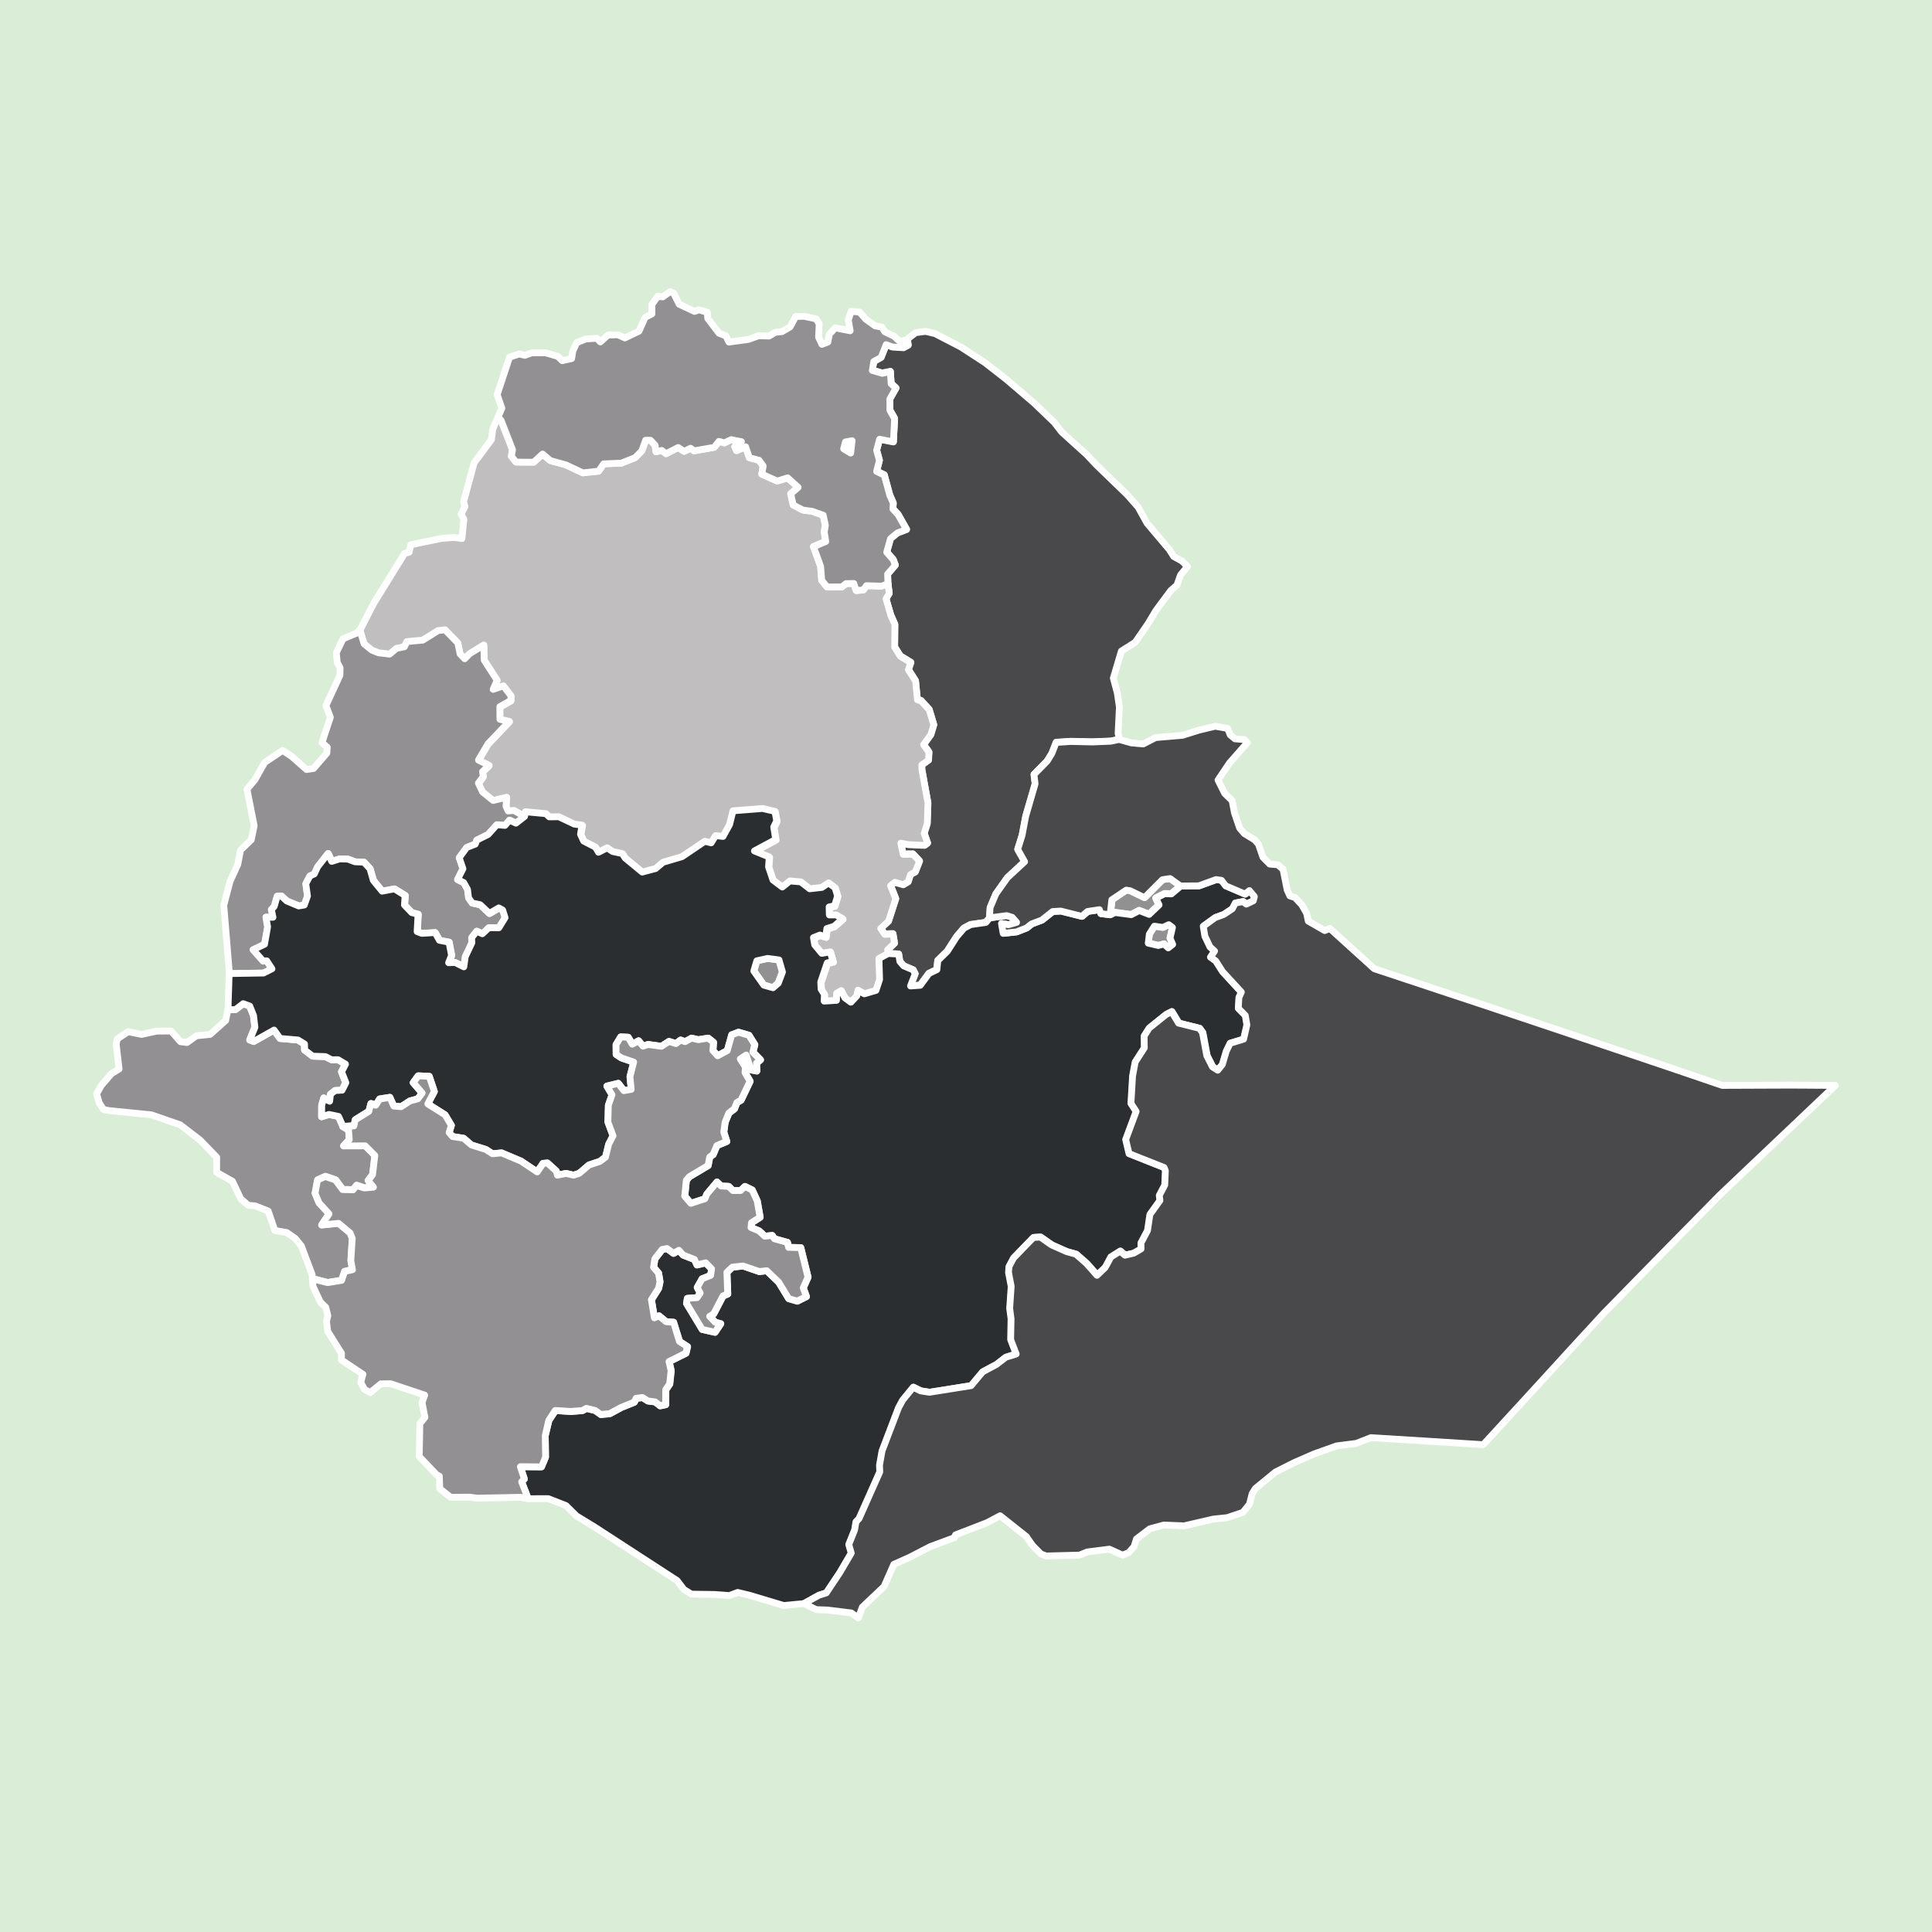<?xml version="1.0" encoding="utf-8"?>
<!-- Generator: Adobe Illustrator 25.0.1, SVG Export Plug-In . SVG Version: 6.00 Build 0)  -->
<svg version="1.1" xmlns="http://www.w3.org/2000/svg" xmlns:xlink="http://www.w3.org/1999/xlink" x="0px" y="0px"
	 width="283.46px" height="283.46px" viewBox="0 0 283.46 283.46" enable-background="new 0 0 283.46 283.46" xml:space="preserve">
<g id="guides">
	<rect fill="#DAEDD6" width="283.46" height="283.46"/>
</g>
<g id="logo">
	<g id="adm1">
		<path fill="#929092" stroke="#FFFFFF" stroke-linecap="round" stroke-linejoin="round" stroke-miterlimit="10" d="M112.62,140.62
			l1.67,0.21l0.51,1.77l-0.62,1.64l-0.77,0.67l-1.34-0.38l-1.47-2.08l0.44-1.49L112.62,140.62z"/>
		<path fill="#49494B" stroke="#FFFFFF" stroke-linecap="round" stroke-linejoin="round" stroke-miterlimit="10" d="M164.23,108.46
			l-1.23,0.26l-2.68,0.11l-3.23-0.07l-2.11,0.14l-0.62,1.6l-0.7,1.14l-1.93,1.96l0.17,1.37l-1.39,4.79l-0.52,2.76l-0.65,2.07
			l1.02,1.81l-2.54,2.35l-1.68,2.37l-0.85,2.02l-0.09,1.5l-0.58,0.68l-2.23,0.32l-0.98,0.52l-1.07,1.25l-1.38,2.15l-1.39,1.36
			l-0.13,1.32l-1.16,0.56l-1.28,1.74l-1.43,0.1l0.69-1.79l-0.28-0.56l-1.41-0.6l-0.56-0.65l-0.17-1.08l-1.56-0.08l-0.07-0.59
			l1.02-0.96l-0.22-1.36l-1.21,0.05l-0.6-0.86l1.15-1.07l1.06-3.29l-0.76-1.92l0.62-0.5l1.24,0.36l0.72-0.43l0.34-1.05l0.71-0.4
			l0.62-1.58l-0.97-1.02l-1.44,0.02l-0.34-1.64l1.13,0.22l2.37,0.1l0.43-0.33l-0.5-1.42l0.45-1.43l0.1-3.03l-0.89-4.91l-0.01-0.68
			l0.99-0.7l0.06-1.17l-0.79-1.09l1.07-1.49l0.43-1.42l-0.67-2.23l-1.2-1.31l-0.53-0.15l-0.28-2.76l-1.05-1.64l0.37-1.05l-1.55-0.94
			l-0.83-1.33l0.03-3.33l-0.6-1.35l-0.7-2.41l0.47-0.77l-0.17-1.42l-0.05-1.41l1.13-1.32l-0.3-0.8l-0.96-1.1l0.56-1.99l1.01-0.83
			l1.34-0.51l-1.25-2.2l-0.75-0.81l0.05-0.85l-0.51-1.17l-0.81-2.96l-1.12-0.54l0.41-1.61l-0.41-1.48l0.43-1.62l2.03,0.39l0.18-3.42
			l-0.69-1.22l-0.01-1.65l0.9-1.6l-0.71-0.65l-0.11-1.77l-1.2,0.24l-1.45-0.42l0.21-1.3l1.08-0.61l0.74-1.87l0.89,0.34l1.65,0.11
			l0.69-0.37l-0.11-0.86l1.21-0.93l1.44-0.19l1.41,0.33l3.78,1.96l3.51,2.28l3.17,2.47l4.09,3.5l2.94,2.82l1.08,1.4l3.7,3.35
			l1.37,1.46l4.54,4.39l1.6,1.81l1.32,2.38l3.27,3.87l0.64,1.01l1.2,0.66l0.83,0.81l-1.03,1.24l-0.53,1.51l-0.9,0.77l-2.18,2.94
			l-1.17,1.95l-1.87,2.71l-2.03,1.29l-1.18,3.96l0.58,2.16l0.31,2.09l-0.19,3.86L164.23,108.46z"/>
		<path fill="#C0BEBF" stroke="#FFFFFF" stroke-linecap="round" stroke-linejoin="round" stroke-miterlimit="10" d="M130.3,85.66
			l0.17,1.42L130,87.86l0.7,2.41l0.6,1.35l-0.03,3.33l0.83,1.33l1.55,0.94l-0.37,1.05l1.05,1.64l0.28,2.76l0.53,0.15l1.2,1.31
			l0.67,2.23l-0.43,1.42l-1.07,1.49l0.79,1.09l-0.06,1.17l-0.99,0.7l0.01,0.68l0.89,4.91l-0.1,3.03l-0.45,1.43l0.5,1.42l-0.43,0.33
			l-2.37-0.1l-1.13-0.22l0.34,1.64l1.44-0.02l0.97,1.02l-0.62,1.58l-0.71,0.4l-0.34,1.05l-0.72,0.43l-1.24-0.36l-0.62,0.5l0.76,1.92
			l-1.06,3.29l-1.15,1.07l0.6,0.86l1.21-0.05l0.22,1.36l-1.02,0.96l0.07,0.59l-1.28,0.77l0.09,3.08l-0.53,1.6l-1.7,0.5l-0.94-0.53
			l-0.17,0.84l-0.87,0.92l-0.88-0.64l-0.54-1.06l-0.67,0.4l-0.02,1.03l-1.81,0.11l0.03-1l-0.48-0.76l-0.05-1.04l0.95-2.8l0.86-0.19
			l-0.41-1.44l-1.25,0.22l-1.04-1.25l-0.18-1.05l0.95-0.38l0.87,0.27l0.14-1.22l1.08-0.34l1.25-1.1l-0.94-0.56l-1.02,0l-0.03-1.17
			l0.81-0.18l0.43-1.44l-0.37-1.2l-0.95-0.72l-0.99,0.67l-1.78,0.2l-1.3-1.01l-1.61-0.14l-1.11,0.89l-1.37-1.03l-0.65-1.93l0.1-1.45
			l-2.17-0.88l3.12-1.68l-0.29-1.83l0.44-0.89l-0.26-1.41l-1.83-0.42l-4.33,0.34l-0.5,2.02l-0.96,1.74l-1.09-0.12l-0.65,1.06
			l-0.93-0.23l-3.35,2.26l-2.78,0.82l-1.09,0.92l-1.96,0.52l-2.51-2.07l-0.4-0.64l-1.44-0.31l-0.79-0.54l-1.28,0.65l-0.45-0.76
			l-1.72-0.88l-0.47-1l0.24-1.33l-1.14-0.16l-2.29-1.08l-1.39,0.02l-0.49-0.47l-3.02-0.28l-0.11,0.68l-1.63-0.87l-0.85,0.07
			l-0.32-0.7l0.11-1.31l-2,0.47l-1.54-1.24l-0.62-1.3l0.72-0.97l-0.11-0.71l0.96-0.93l-1.56-0.77l1.42-2.41l3.12-3.27l-1.39-0.3
			l-0.01-1.86l1.62-0.91l0.02-0.68l-1.12-1.46l-1.5,0.51l0.58-1.34l-1.9-2.95l-0.06-2.22l-2.08,1.28l-0.72,0.74l-0.67-0.7
			l-0.35-1.65l-1.86-1.89l-1.01,0.1l-2.26,1.41l-2.33,0.21l-0.37,0.76l-1.16,0.24l-1.01,0.84l-1.62-0.19l-0.99-0.4l-1.13-0.92
			l-0.62-2.05l2.08-4.05l4.49-7.25l0.66-0.18l0.25-1.09L64.75,79l1.83-0.15l1.2,0.16l0.28-2.83l-0.41-0.75l0.57-1.1l-0.2-0.73
			l1.55-5.7l2.53-3.4l0.2-1.53l0.76-1.79l0.46,0.48l1.67,4.3l-0.16,0.97l0.68,0.85l2.6,0.02l1.29-1.2l1.14,0.96l2.29,0.63l2.48,1.17
			l2.32-0.25l0.74-1.07l2.6-0.11l2.03-0.81l0.97-1l0.56-1.55l0.71,0.01l0.68,0.74l0.13,0.95l0.84-0.2l0.64,0.48l1.77-0.91l0.87,0.57
			l0.95-0.46l0.51,0.38l2.97-0.52l0.68-0.87l0.79,0.23l1-0.48l1.51,0.29l-0.97,0.74l0.25,0.58l1.33-0.57l0.55,1.61l1.42,0.37
			l0.61,0.84l-0.2,1.2l2.27,1.02l1.51-0.48l1.55,1.39l-1.09,0.96l0.37,1.63l1.41,0.75l1.37,0.18l1.62,0.57l0.32,1.51l-0.17,0.93
			l0.22,1.42l-1.8,0.76l1.05,2.9l0.16,2.04l0.77,0.97l2.19-0.01l0.61-0.48l1.14-0.02l0.35,1.04l1.05-0.09l0.46-0.63l2.2,0.07
			L130.3,85.66z"/>
		<path fill="#929092" stroke="#FFFFFF" stroke-linecap="round" stroke-linejoin="round" stroke-miterlimit="10" d="M77.01,119.8
			l-1.27,0.99l-0.95-0.44l-0.66,0.77l-1.19-0.1l-1.29,1.43l-1.66,0.83l-0.22,0.59l-1.26,0.49l-1.1,1.5l0.55,1.62l-0.8,1.58
			l0.91,0.45l0.56,1l0.15,1.24l0.53,0.76l1.18,0.25l1.35,1.28l1.38-0.81l0.57,0.32l0.35,1.11l-0.91,1.48l-1.47-0.01l-0.95,0.89
			l-0.83-0.38l-0.75,0.96l0.04,0.73l-0.97,2.05l-0.21,1.49l-1.28-0.64l-0.95,0.04l0.43-1.08l-0.37-1.94l-1.4-0.27l-0.65-1.14
			l-1.94,0.12l-0.69-0.26l0.14-2.55l-0.92-0.23l-1.08-1.13l0.1-1.39l-1.57-0.97l-1.8,0.34l-1.3-1.59l-0.49-1.71l-0.89-0.96
			l-1.3-0.05l-1.04-0.39l-1.21-0.04l-1.17,0.37l-0.54-1.16l-1.54,1.96l-0.48,1.04l-0.65,0.3l-0.6,1.14l0.25,1.81l-0.47,1.31
			l-0.81,0.14l-1.75-0.73l-0.79-0.72l-0.63,0.01l-0.43,1.51l-0.42,0.46l0.24,1.13l-1.04-0.02l0.25,1.42l-0.45,2.56l-1.68,0.8
			l1.46,1.65l0.54-0.02l0.77,1.17l-1.24,0.62l-5.04,0.08l-0.83-10.05l0.92-3.49l1.14-2.5l0.4-2.09l1.57-1.52l0.43-2.06l-1.06-5.37
			l1.13-1.32l1.48-2.6l2.63-1.76l1.35,0.9l2.16,1.9l1.02-0.15l1.95-2.25l0.06-0.86l-0.77-0.7l1.23-3.71l-0.65-1.71l2.05-4.44
			L49.9,98l-0.42-0.81l-0.14-1.42l0.99-2.05l1.96-0.81l0.51-0.5l0.62,2.05l1.13,0.92l0.99,0.4l1.62,0.19l1.01-0.84l1.16-0.24
			l0.37-0.76l2.33-0.21l2.26-1.41l1.01-0.1l1.86,1.89l0.35,1.65l0.67,0.7l0.72-0.74l2.08-1.28l0.06,2.22l1.9,2.95l-0.58,1.34
			l1.5-0.51l1.12,1.46l-0.02,0.68l-1.62,0.91l0.01,1.86l1.39,0.3l-3.12,3.27l-1.42,2.41l1.56,0.77l-0.96,0.93l0.11,0.71l-0.72,0.97
			l0.62,1.3l1.54,1.24l2-0.47l-0.11,1.31l0.32,0.7l0.85-0.07L77.01,119.8z"/>
		<path fill="#929092" stroke="#FFFFFF" stroke-linecap="round" stroke-linejoin="round" stroke-miterlimit="10" d="M162.92,134.19
			l0.25-2.2l2.11-1.42l0.56,0.08l2.12,1.03l2.64-2.64l1.11-0.17l1.51,1.09l-1.38,1.16l-0.99-0.03l-1.29,0.66l0.47,0.99l-1.45,1.39
			l-1.45-0.57l-1.18,0.61l-2.39-0.32L162.92,134.19z"/>
		<path fill="#929092" stroke="#FFFFFF" stroke-linecap="round" stroke-linejoin="round" stroke-miterlimit="10" d="M50.31,165.27
			l0.86,0.51l0.1,1.4l-0.84,0.92l3.18-0.01l1.41,1.41l-0.33,2.81l-0.66,0.87l0.79,0.97l-1.37,0.12l-1.11-0.38l-0.51,0.65l-1.54-0.04
			l-1.03-1.4l-1.5-0.52l-1.15,0.52l-0.36,1.96l0.58,1.39l1.47,1.62l-1.09,1.64l2.49-0.25l1.7,1.42l0.31,0.8l-0.21,3.24l0.24,1.34
			l-1.16,0.26l-0.43,1.3l-2.06,0.34l-2.25-0.57l-0.05-0.59l-1.58-4.2l-0.89-1.09l-1.24-0.87l-1.76-0.31l-0.97-2.84l-1.89-0.76
			l-1.04-0.09l-1.09-0.94l-1.23-2.59l-2.32-1.3l0.01-2.22l-2.42-2.5l-2.94-2.26l-4.22-1.46l-6.26-0.63l-0.76-0.16l-0.63-0.94
			l-0.39-1.36l0.68-1.21l1.52-1.76l1.1-0.67l-0.43-3.68l0.18-0.74l1.57-1.05l2,0.4l2.17-0.48l2.14-0.02l1.38,1.57l0.95,0.12
			l1.38-0.99l2.01-0.2l2.29-2.05l0.32-1.59l1.11,0l1.12-0.87l0.96,0.35l0.56,1.4l0.2,1.7l-0.75,1.87l0.58,0.23l2.98-1.68l0.88,1.23
			l2.63,0.23l0.96,0.59l0.01,0.88l1.18,0.9l1.87,0.06l0.91,0.47l0.94-0.01l1.1,0.65l-0.58,1.13l0.63,1.59l-0.55,1.1L49.16,160
			l-0.68,0.53l-0.13,1.04l-0.85-0.48l-0.31,1.06l-0.01,1.7l1.08-0.34l1.39,0.29L50.31,165.27z"/>
		<path fill="#929092" stroke="#FFFFFF" stroke-linecap="round" stroke-linejoin="round" stroke-miterlimit="10" d="M171.48,135.67
			l0.55,0.4l-0.36,1.56l0.39,0.92l-0.65,0.51l-0.62-0.58l-0.83,0.23l-1.48-0.34l0.16-1.32l0.74-1.17l1.25,0.18L171.48,135.67z"/>
		<path fill="#2B2E31" stroke="#FFFFFF" stroke-linecap="round" stroke-linejoin="round" stroke-miterlimit="10" d="M130.3,139.9
			l1.56,0.08l0.17,1.08l0.56,0.65l1.41,0.6l0.28,0.56l-0.69,1.79l1.43-0.1l1.28-1.74l1.16-0.56l0.13-1.32l1.39-1.36l1.38-2.15
			l1.07-1.25l0.98-0.52l2.23-0.32l0.58-0.68l2.53-0.33l0.81,0.25l0.64,0.74l-1.18,0.34l-1.03-0.17l0.25,1.44l1.95-0.21l1.48-0.58
			l0.72-0.58l1.51-0.57l1.6-1.26l1.18-0.07l3.1,0.78l0.84-0.72l1.74-0.26l0.2,0.58l1.37,0.17l0.65-0.33l2.39,0.32l1.18-0.61
			l1.45,0.57l1.45-1.39l-0.47-0.99l1.29-0.66l0.99,0.03l1.38-1.16l2.71-0.02l2.53-0.92l0.79,0.11l0.62,0.81l2.84,1.21l0.64-0.51
			l0.73,0.87l-0.16,0.62l-1.02,0.49l-0.49-0.37l-1.13,0.21l-0.44,0.84l-1.24,0.83l-1.26,0.46l-1.76,1.27l0.24,1.47l0.75,1.58
			l0.67,0.6l-0.6,0.89l0.77,0.56l1,1.57l2.76,3l-0.36,0.79l-0.09,1.59l1.03,1.05l0.23,1.37l-0.48,2.1l-1.98,0.6l-0.57,1.17
			l-0.57,1.95l-0.68,0.84l-0.77-0.5l-0.83-1.63l-0.63-3.39l-0.46-0.63l-3.05-0.76l-1.02-1.69l-0.81,0.42l-2.48,1.99l-0.74,1.16
			l0.02,1.75l-1.34,2.08l-0.38,2.05l-0.24,4.02l0.76,1.18l-1.53,4.12l0.49,2.07l5.15,2.04l0.18,0.47l-0.09,2.09l-0.8,1.53l0.09,0.75
			l-1.47,2.05l-0.35,2.35l-0.96,1.82l0.01,0.88l-1.07,0.62l-1.29,0.3l-0.7-0.6l-1.37,0.86l-0.83,1.54l-1.2,1.15l-1.56-1.76
			l-1.53-1.34l-1.35-0.37l-2.21-0.98l-1.66-1.16l-1.02,0.06l-2.91,3l-0.68,1.28l-0.06,0.86l0.39,2.03l-0.22,3.23l0.2,1.52
			l-0.06,3.06l0.81,2.12l-1.53,0.47l-1.35,1.05l-2.04,1.09l-1.7,2.03l-6.1,0.97l-1.3-0.2l-1.09-0.54l-1.55,1.9l-0.6,1.11l-2.42,6.34
			l-0.37,2.1l0.04,0.97l-3.04,6.84l-0.46,0.5l-0.19,1.16l-0.86,2.15l0.36,1.27l-1.7,2.89l-1.96,2.94l-1.09,0.35l-2.19,1.22
			l-3.03,0.29l-4.96-1.49l-1.79-0.43L107,234.1l-2.11-0.16l-3.45-0.05l-1.11-0.69l-0.99-1.3l-12.21-7.93l-2.56-1.56l-1.54-1.52
			l-2.59-1.01l-2.95,0.01l-0.97-2.49l0.4-0.41l-0.59-1.81l3.1,0.03l0.6-1.43L80,210.63l0.55-2.23l0.95-1.44l2.27,0.14l1.7-0.13
			l0.6-0.32l1.28,0.31l0.82,0.59l1.3-0.12l1.71-0.92l1.9-0.77l0.29-0.57l0.92-0.11l0.79,0.5l1.07,0.14l0.72,0.57l0.82-0.17
			l0.01-2.18l0.58-0.85l0.21-1.95l-0.3-1.34l2.47-1.23l0.23-0.96l-1.17-0.76L98.84,194l-1.1-0.08l-1.04-0.86l-0.67,0.3l-0.44-2.66
			l1.06-1.68l0.2-0.96l-0.21-1.26l-0.73-0.86l0.18-1.22l1.08-1.39l0.7-0.14l0.96,0.71l0.8-0.45l0.61,0.7l1.67,0.65l0.36,0.8
			l1.28-0.31l0.87,0.89l-0.14,0.95l-1.26,0.5l-0.71,1.27l0.44,0.83l-0.46,0.67l-1.43,0.1l-0.12,0.75l2.3,3.81l1.88,0.42l0.84-1.26
			l-0.8-0.21l-0.82-0.87l0.59-0.37l1.37-2.62l0.69-0.29l-0.12-3.18l0.81-0.76l1.55-0.17l2.39,0.82l1.09-0.12l1.75,1.68l1.47,2.41
			l1.26,0.37l1.34-0.67l-0.46-1.28l0.7-1.57l-1.07-4.33l-1.78-0.04l-0.17-0.73l-1.9-0.53l-0.34-0.49l-1.08,0.11l-0.83-0.77
			l-1.19-0.5l0.07-0.7l1.26-0.81l-0.42-2.39l-0.74-1.61l-1.06-0.52l-0.64,0.6l-1.12,0.01l-0.64-0.62l-1.1-0.05l-0.61-0.59
			l-1.49,1.78l-0.28,0.68l-2.06,0.67l-0.9-1.06l0.24-2.33l0.45-0.52l2.74-1.63l0.24-1.26l0.5-0.36l0.55-1.31l1.45-0.61l-0.44-1.37
			l0.2-1.47l0.55-1.33l0.81-0.61l0.35-0.91l0.62-0.37l1.33-2.77l-0.74-1.27l0.06-0.82l-0.76-1.18l0.87-0.58l0.71,2.18l0.84,0.17
			l-0.04-1.16l0.58-0.49l-1.11-1.12l0.28-1.11l-0.86-1.37l-1.53-0.45l-1,0.38l-0.65,2.32l-1.41,0.76l-0.69-0.77l0.08-1.2l-0.77-0.62
			l-1.47,0.23l-0.98-0.23l-0.95,0.52l-0.66-0.24l-0.68,0.52l-1.02-0.32l-1.11,0.72l-1.96-0.27l-0.74,0.25l-0.65-0.79l-0.92,0.5
			l-0.61-1.02l-1.09-0.05l-0.69,1.13l0.01,1.44l0.77,0.51l1.81,0.62l-0.55,2.14l0.19,1.86l-1.08,0.19l-0.82-1.08l-1.68,0.41
			l0.76,1.27l-0.54,1.55l-0.06,2.46l0.75,2.01l-0.64,1.23l-0.47,1.91L88,170.4l-1.59,0.53l-1.42,1.21l-0.84,0.28l-1.11-0.26
			l-1.27,0.26l-0.16-0.61l-1.3-1.18l-0.65,0.06l-0.85,1.25l-2.37-1.58l-2.86-1.21l-1.32,0.13l-0.98-0.63L69.17,168l-1.16-0.99
			l-1.61-0.25l-0.51-0.58l0.33-1.06l-0.93-1.55l-2.53-1.6l0.96-1.82l-0.75-2.23l-1.62-0.07l-0.73,1l1.31,1.53l-0.64,0.85l-1.16,0.31
			l-1.28,0.84l-1.08-0.09L57.2,161l-1.48,0.22l-0.56,0.9l-0.72-0.23l-0.29,1.13l-2.01,1.25l-0.18,0.88l-1.64,0.11l-0.66-1.46
			l-1.39-0.29l-1.08,0.34l0.01-1.7l0.31-1.06l0.85,0.48l0.13-1.04l0.68-0.53l1.02-0.05l0.55-1.1l-0.63-1.59l0.58-1.13l-1.1-0.65
			l-0.94,0.01l-0.91-0.47l-1.87-0.06l-1.18-0.9l-0.01-0.88l-0.96-0.59l-2.63-0.23l-0.88-1.23l-2.98,1.68l-0.58-0.23l0.75-1.87
			l-0.2-1.7l-0.56-1.4l-0.96-0.35l-1.12,0.87l-1.11,0l0.17-5.29l5.04-0.08l1.24-0.62l-0.77-1.17l-0.54,0.02l-1.46-1.65l1.68-0.8
			l0.45-2.56l-0.25-1.42l1.04,0.02l-0.24-1.13l0.42-0.46l0.43-1.51l0.63-0.01l0.79,0.72l1.75,0.73l0.81-0.14l0.47-1.31l-0.25-1.81
			l0.6-1.14l0.65-0.3l0.48-1.04l1.54-1.96l0.54,1.16l1.17-0.37l1.21,0.04l1.04,0.39l1.3,0.05l0.89,0.96l0.49,1.71l1.3,1.59l1.8-0.34
			l1.57,0.97l-0.1,1.39l1.08,1.13l0.92,0.23l-0.14,2.55l0.69,0.26l1.94-0.12l0.65,1.14l1.4,0.27l0.37,1.94l-0.43,1.08l0.95-0.04
			l1.28,0.64l0.21-1.49l0.97-2.05l-0.04-0.73l0.75-0.96l0.83,0.38l0.95-0.89l1.47,0.01l0.91-1.48l-0.35-1.11l-0.57-0.32l-1.38,0.81
			l-1.35-1.28l-1.18-0.25l-0.53-0.76l-0.15-1.24l-0.56-1l-0.91-0.45l0.8-1.58l-0.55-1.62l1.1-1.5l1.26-0.49l0.22-0.59l1.66-0.83
			l1.29-1.43l1.19,0.1l0.66-0.77l0.95,0.44l1.27-0.99l0.11-0.68l3.02,0.28l0.49,0.47l1.39-0.02l2.29,1.08l1.14,0.16l-0.24,1.33
			l0.47,1l1.72,0.88l0.45,0.76l1.28-0.65l0.79,0.54l1.44,0.31l0.4,0.64l2.51,2.07l1.96-0.52l1.09-0.92l2.78-0.82l3.35-2.26
			l0.93,0.23l0.65-1.06l1.09,0.12l0.96-1.74l0.5-2.02l4.33-0.34l1.83,0.42l0.26,1.41l-0.44,0.89l0.29,1.83l-3.12,1.68l2.17,0.88
			l-0.1,1.45l0.65,1.93l1.37,1.03l1.11-0.89l1.61,0.14l1.3,1.01l1.78-0.2l0.99-0.67l0.95,0.72l0.37,1.2l-0.43,1.44l-0.81,0.18
			l0.03,1.17l1.02,0l0.94,0.56l-1.25,1.1l-1.08,0.34l-0.14,1.22l-0.87-0.27l-0.95,0.38l0.18,1.05l1.04,1.25l1.25-0.22l0.41,1.44
			l-0.86,0.19l-0.95,2.8l0.05,1.04l0.48,0.76l-0.03,1l1.81-0.11l0.02-1.03l0.67-0.4l0.54,1.06l0.88,0.64l0.87-0.92l0.17-0.84
			l0.94,0.53l1.7-0.5l0.53-1.6l-0.09-3.08L130.3,139.9z M112.62,140.62l-1.58,0.35l-0.44,1.49l1.47,2.08l1.34,0.38l0.77-0.67
			l0.62-1.64l-0.51-1.77L112.62,140.62z M171.48,135.67l-0.86,0.4l-1.25-0.18l-0.74,1.17l-0.16,1.32l1.48,0.34l0.83-0.23l0.62,0.58
			l0.65-0.51l-0.39-0.92l0.36-1.56L171.48,135.67z"/>
		<path fill="#929092" stroke="#FFFFFF" stroke-linecap="round" stroke-linejoin="round" stroke-miterlimit="10" d="M77.5,219.9
			l-1.14-0.22l-6.39,0.13l-1.03-0.15l-2.82,0.02l-1.6-1.26l-0.06-1.84l-0.39-0.19l-2.56-2.69l0.09-4.83l0.74-0.92l-0.42-2.19
			l0.39-1.07l-5-1.67l-1.43,0.02l-1.55,1.27l-0.85-0.45l-0.56-1.04l0.33-1.18l-3.17-2.12l0.03-0.95l-2.03-3.23l-0.18-1.47l0.2-0.84
			l-0.31-1.23l-0.8-0.78l-1.07-2.3l-0.11-1.1l2.25,0.57l2.06-0.34l0.43-1.3l1.16-0.26l-0.24-1.34l0.21-3.24l-0.31-0.8l-1.7-1.42
			l-2.49,0.25l1.09-1.64l-1.47-1.62l-0.58-1.39l0.36-1.96l1.15-0.52l1.5,0.52l1.03,1.4l1.54,0.04l0.51-0.65l1.11,0.38l1.37-0.12
			l-0.79-0.97l0.66-0.87l0.33-2.81l-1.41-1.41l-3.18,0.01l0.84-0.92l-0.1-1.4l-0.86-0.51l1.64-0.11l0.18-0.88l2.01-1.25l0.29-1.13
			l0.72,0.23l0.56-0.9L57.2,161l0.58,1.28l1.08,0.09l1.28-0.84l1.16-0.31l0.64-0.85l-1.31-1.53l0.73-1l1.62,0.07l0.75,2.23
			l-0.96,1.82l2.53,1.6l0.93,1.55l-0.33,1.06l0.51,0.58l1.61,0.25l1.16,0.99l2.11,0.66l0.98,0.63l1.32-0.13l2.86,1.21l2.37,1.58
			l0.85-1.25l0.65-0.06l1.3,1.18l0.16,0.61l1.27-0.26l1.11,0.26l0.84-0.28l1.42-1.21L88,170.4l0.83-0.62l0.47-1.91l0.64-1.23
			l-0.75-2.01l0.06-2.46l0.54-1.55l-0.76-1.27l1.68-0.41l0.82,1.08l1.08-0.19l-0.19-1.86l0.55-2.14l-1.81-0.62l-0.77-0.51
			l-0.01-1.44l0.69-1.13l1.09,0.05l0.61,1.02l0.92-0.5l0.65,0.79l0.74-0.25l1.96,0.27l1.11-0.72l1.02,0.32l0.68-0.52l0.66,0.24
			l0.95-0.52l0.98,0.23l1.47-0.23l0.77,0.62l-0.08,1.2l0.69,0.77l1.41-0.76l0.65-2.32l1-0.38l1.53,0.45l0.86,1.37l-0.28,1.11
			l1.11,1.12l-0.58,0.49l0.04,1.16l-0.84-0.17l-0.71-2.18l-0.87,0.58l0.76,1.18l-0.06,0.82l0.74,1.27l-1.33,2.77l-0.62,0.37
			l-0.35,0.91l-0.81,0.61l-0.55,1.33l-0.2,1.47l0.44,1.37l-1.45,0.61l-0.55,1.31l-0.5,0.36l-0.24,1.26l-2.74,1.63l-0.45,0.52
			l-0.24,2.33l0.9,1.06l2.06-0.67l0.28-0.68l1.49-1.78l0.61,0.59l1.1,0.05l0.64,0.62l1.12-0.01l0.64-0.6l1.06,0.52l0.74,1.61
			l0.42,2.39l-1.26,0.81l-0.07,0.7l1.19,0.5l0.83,0.77l1.08-0.11l0.34,0.49l1.9,0.53l0.17,0.73l1.78,0.04l1.07,4.33l-0.7,1.57
			l0.46,1.28l-1.34,0.67l-1.26-0.37l-1.47-2.41l-1.75-1.68l-1.09,0.12l-2.39-0.82l-1.55,0.17l-0.81,0.76l0.12,3.18l-0.69,0.29
			l-1.37,2.62l-0.59,0.37l0.82,0.87l0.8,0.21l-0.84,1.26l-1.88-0.42l-2.3-3.81l0.12-0.75l1.43-0.1l0.46-0.67l-0.44-0.83l0.71-1.27
			l1.26-0.5l0.14-0.95l-0.87-0.89l-1.28,0.31l-0.36-0.8l-1.67-0.65l-0.61-0.7l-0.8,0.45l-0.96-0.71l-0.7,0.14l-1.08,1.39l-0.18,1.22
			l0.73,0.86l0.21,1.26l-0.2,0.96l-1.06,1.68l0.44,2.66l0.67-0.3l1.04,0.86l1.1,0.08l0.87,2.82l1.17,0.76l-0.23,0.96l-2.47,1.23
			l0.3,1.34l-0.21,1.95l-0.58,0.85l-0.01,2.18l-0.82,0.17l-0.72-0.57l-1.07-0.14l-0.79-0.5l-0.92,0.11l-0.29,0.57l-1.9,0.77
			l-1.71,0.92l-1.3,0.12l-0.82-0.59l-1.28-0.31l-0.6,0.32l-1.7,0.13l-2.27-0.14l-0.95,1.44L80,210.63l0.05,3.16l-0.6,1.43l-3.1-0.03
			l0.59,1.81l-0.4,0.41L77.5,219.9z"/>
		<path fill="#49494B" stroke="#FFFFFF" stroke-linecap="round" stroke-linejoin="round" stroke-miterlimit="10" d="M117.95,235.27
			l2.19-1.22l1.09-0.35l1.96-2.94l1.7-2.89l-0.36-1.27l0.86-2.15l0.19-1.16l0.46-0.5l3.04-6.84l-0.04-0.97l0.37-2.1l2.42-6.34
			l0.6-1.11l1.55-1.9l1.09,0.54l1.3,0.2l6.1-0.97l1.7-2.03l2.04-1.09l1.35-1.05l1.53-0.47l-0.81-2.12l0.06-3.06l-0.2-1.52l0.22-3.23
			l-0.39-2.03l0.06-0.86l0.68-1.28l2.91-3l1.02-0.06l1.66,1.16l2.21,0.98l1.35,0.37l1.53,1.34l1.56,1.76l1.2-1.15l0.83-1.54
			l1.37-0.86l0.7,0.6l1.29-0.3l1.07-0.62l-0.01-0.88l0.96-1.82l0.35-2.35l1.47-2.05l-0.09-0.75l0.8-1.53l0.09-2.09l-0.18-0.47
			l-5.15-2.04l-0.49-2.07l1.53-4.12l-0.76-1.18l0.24-4.02l0.38-2.05l1.34-2.08l-0.02-1.75l0.74-1.16l2.48-1.99l0.81-0.42l1.02,1.69
			l3.05,0.76l0.46,0.63l0.63,3.39l0.83,1.63l0.77,0.5l0.68-0.84l0.57-1.95l0.57-1.17l1.98-0.6l0.48-2.1l-0.23-1.37l-1.03-1.05
			l0.09-1.59l0.36-0.79l-2.76-3l-1-1.57l-0.77-0.56l0.6-0.89l-0.67-0.6l-0.75-1.58l-0.24-1.47l1.76-1.27l1.26-0.46l1.24-0.83
			l0.44-0.84l1.13-0.21l0.49,0.37l1.02-0.49l0.16-0.62l-0.73-0.87l-0.64,0.51l-2.84-1.21l-0.62-0.81l-0.79-0.11l-2.53,0.92
			l-2.71,0.02l-1.51-1.09l-1.11,0.17l-2.64,2.64l-2.12-1.03l-0.56-0.08l-2.11,1.42l-0.25,2.2l-1.37-0.17l-0.2-0.58l-1.74,0.26
			l-0.84,0.72l-3.1-0.78l-1.18,0.07l-1.6,1.26l-1.51,0.57l-0.72,0.58l-1.48,0.58l-1.95,0.21l-0.25-1.44l1.03,0.17l1.18-0.34
			l-0.64-0.74l-0.81-0.25l-2.53,0.33l0.09-1.5l0.85-2.02l1.68-2.37l2.54-2.35l-1.02-1.81l0.65-2.07l0.52-2.76l1.39-4.79l-0.17-1.37
			l1.93-1.96l0.7-1.14l0.62-1.6l2.11-0.14l3.23,0.07l2.68-0.11l1.23-0.26l1.81,0.51l1.73,0.15l1.8-0.93l3.97-0.34l2.42-0.76
			l2.37-0.57l1.83,0.33l0.36,0.93l0.71,0.59l1.36,0.11l0.45,0.46l-2.61,2.97l-1.69,2.51l0.98,1.96l1.09,1.06l0.34,1.8l0.76,2.22
			l0.69,0.81l1.52,0.93l0.55,0.62l0.66,1.92l1,1.01l1.19,0.1l0.76,0.67l0.61,3.04l0.39,0.85l0.77,0.26l0.99,1.07l0.7,1.22l0.24,1.15
			l2.41,1.39l0.75-0.31l6.52,5.91l10.89,3.61l5.98,1.98l10.67,3.57l7.31,2.47l8.4,2.83l7.81,2.66l10.13-0.04l6.46,0.04l-7.34,6.96
			l-9.6,9.11l-7.32,7.44l-9.72,9.93l-4.65,5.05l-5.82,6.37l-7.21,7.85l-7.45-0.47l-9.03-0.56l-2.15,0.84l-2.88,0.37l-3.33,1.19
			l-2.87,1.25l-2.78,1.4l-2.93,2.4l-0.48,0.75l-0.4,1.57l-0.97,1.2l-2.31,0.77l-2.02,0.21l-4.29,0.99l-2.97-0.12l-2.07,0.56
			l-1.95,1.49l-0.35,1.12l-0.8,0.89l-0.88,0.36l-1.94-0.88l-3.25,0.41l-1.12,0.46l-4.9,0.13l-0.78-0.29l-1.22-1.24l-0.92-1.32
			l-3.84-3.05l-1.9,1.01l-4.65,1.8l-0.17,0.41l-3.51,1.3l-3.1,1.6l-2.27,1.01l-1.43,3.25l-3.19,3.02l-0.59,1.6l-1.03-0.74
			l-3.48-0.43l-1.67-0.06L117.95,235.27z"/>
		<path fill="#929092" stroke="#FFFFFF" stroke-linecap="round" stroke-linejoin="round" stroke-miterlimit="10" d="M133.14,49.79
			l0.11,0.86l-0.69,0.37l-1.65-0.11l-0.89-0.34l-0.74,1.87l-1.08,0.61l-0.21,1.3l1.45,0.42l1.2-0.24l0.11,1.77l0.71,0.65l-0.9,1.6
			l0.01,1.65l0.69,1.22l-0.18,3.42l-2.03-0.39l-0.43,1.62l0.41,1.48l-0.41,1.61l1.12,0.54l0.81,2.96l0.51,1.17l-0.05,0.85l0.75,0.81
			l1.25,2.2l-1.34,0.51l-1.01,0.83l-0.56,1.99l0.96,1.1l0.3,0.8l-1.13,1.32l0.05,1.41l-0.95,0.35l-2.2-0.07l-0.46,0.63l-1.05,0.09
			l-0.35-1.04l-1.14,0.02l-0.61,0.48l-2.19,0.01l-0.77-0.97l-0.16-2.04l-1.05-2.9l1.8-0.76l-0.22-1.42l0.17-0.93l-0.32-1.51
			l-1.62-0.57l-1.37-0.18l-1.41-0.75l-0.37-1.63l1.09-0.96l-1.55-1.39l-1.51,0.48l-2.27-1.02l0.2-1.2l-0.61-0.84l-1.42-0.37
			l-0.55-1.61l-1.33,0.57l-0.25-0.58l0.97-0.74l-1.51-0.29l-1,0.48l-0.79-0.23l-0.68,0.87l-2.97,0.52l-0.51-0.38l-0.95,0.46
			l-0.87-0.57l-1.77,0.91l-0.64-0.48l-0.84,0.2l-0.13-0.95l-0.68-0.74l-0.71-0.01l-0.56,1.55l-0.97,1l-2.03,0.81l-2.6,0.11
			l-0.74,1.07l-2.32,0.25l-2.48-1.17l-2.29-0.63l-1.14-0.96l-1.29,1.2l-2.6-0.02l-0.68-0.85l0.16-0.97l-1.67-4.3l-0.46-0.48
			l0.57-1.3l-0.69-2l1.81-5.48l1.42-0.49l0.84,0.2l1.03-0.37l1.99,0l1.8,0.52l0.66,0.64l1.38-0.31l0.17-1.11l0.58-1.23l1.33-0.54
			l1.63-0.1l0.49,0.54l1.13-1.02l1.46-0.03l1.02,0.46l2.07-0.99l0.9-2.03l1-0.51l-0.01-1.38l0.86-1.2l0.73,0.09l1.1-0.78l0.52,0.26
			l0.8,1.6l2.25,1.05l0.63-0.24l1.25,0.37l0.06,0.9l1.66,2.17l1,0.39l0.45,0.91l2.86-0.39l1.48-0.54l1.55,0.04l0.92-0.55l0.96-0.09
			l1.19-0.69l0.83-1.54l1.26-0.02l1.75,0.38l0.44,0.73l-0.09,1.95l0.49,1.05l0.87-0.33l0.22-1.15l0.86-0.94l2.19,0.43l-0.27-1.61
			l0.43-1.25l1.23,0.12l0.91,1.04l1.37,0.98l0.98,0.18l0.44,0.69l1.36,0.65l0.87,0.8L133.14,49.79z M125.02,64.66l-0.98,0.18
			l-0.26,1.01l1.03,0.62L125.02,64.66z"/>
	</g>
</g>
</svg>
